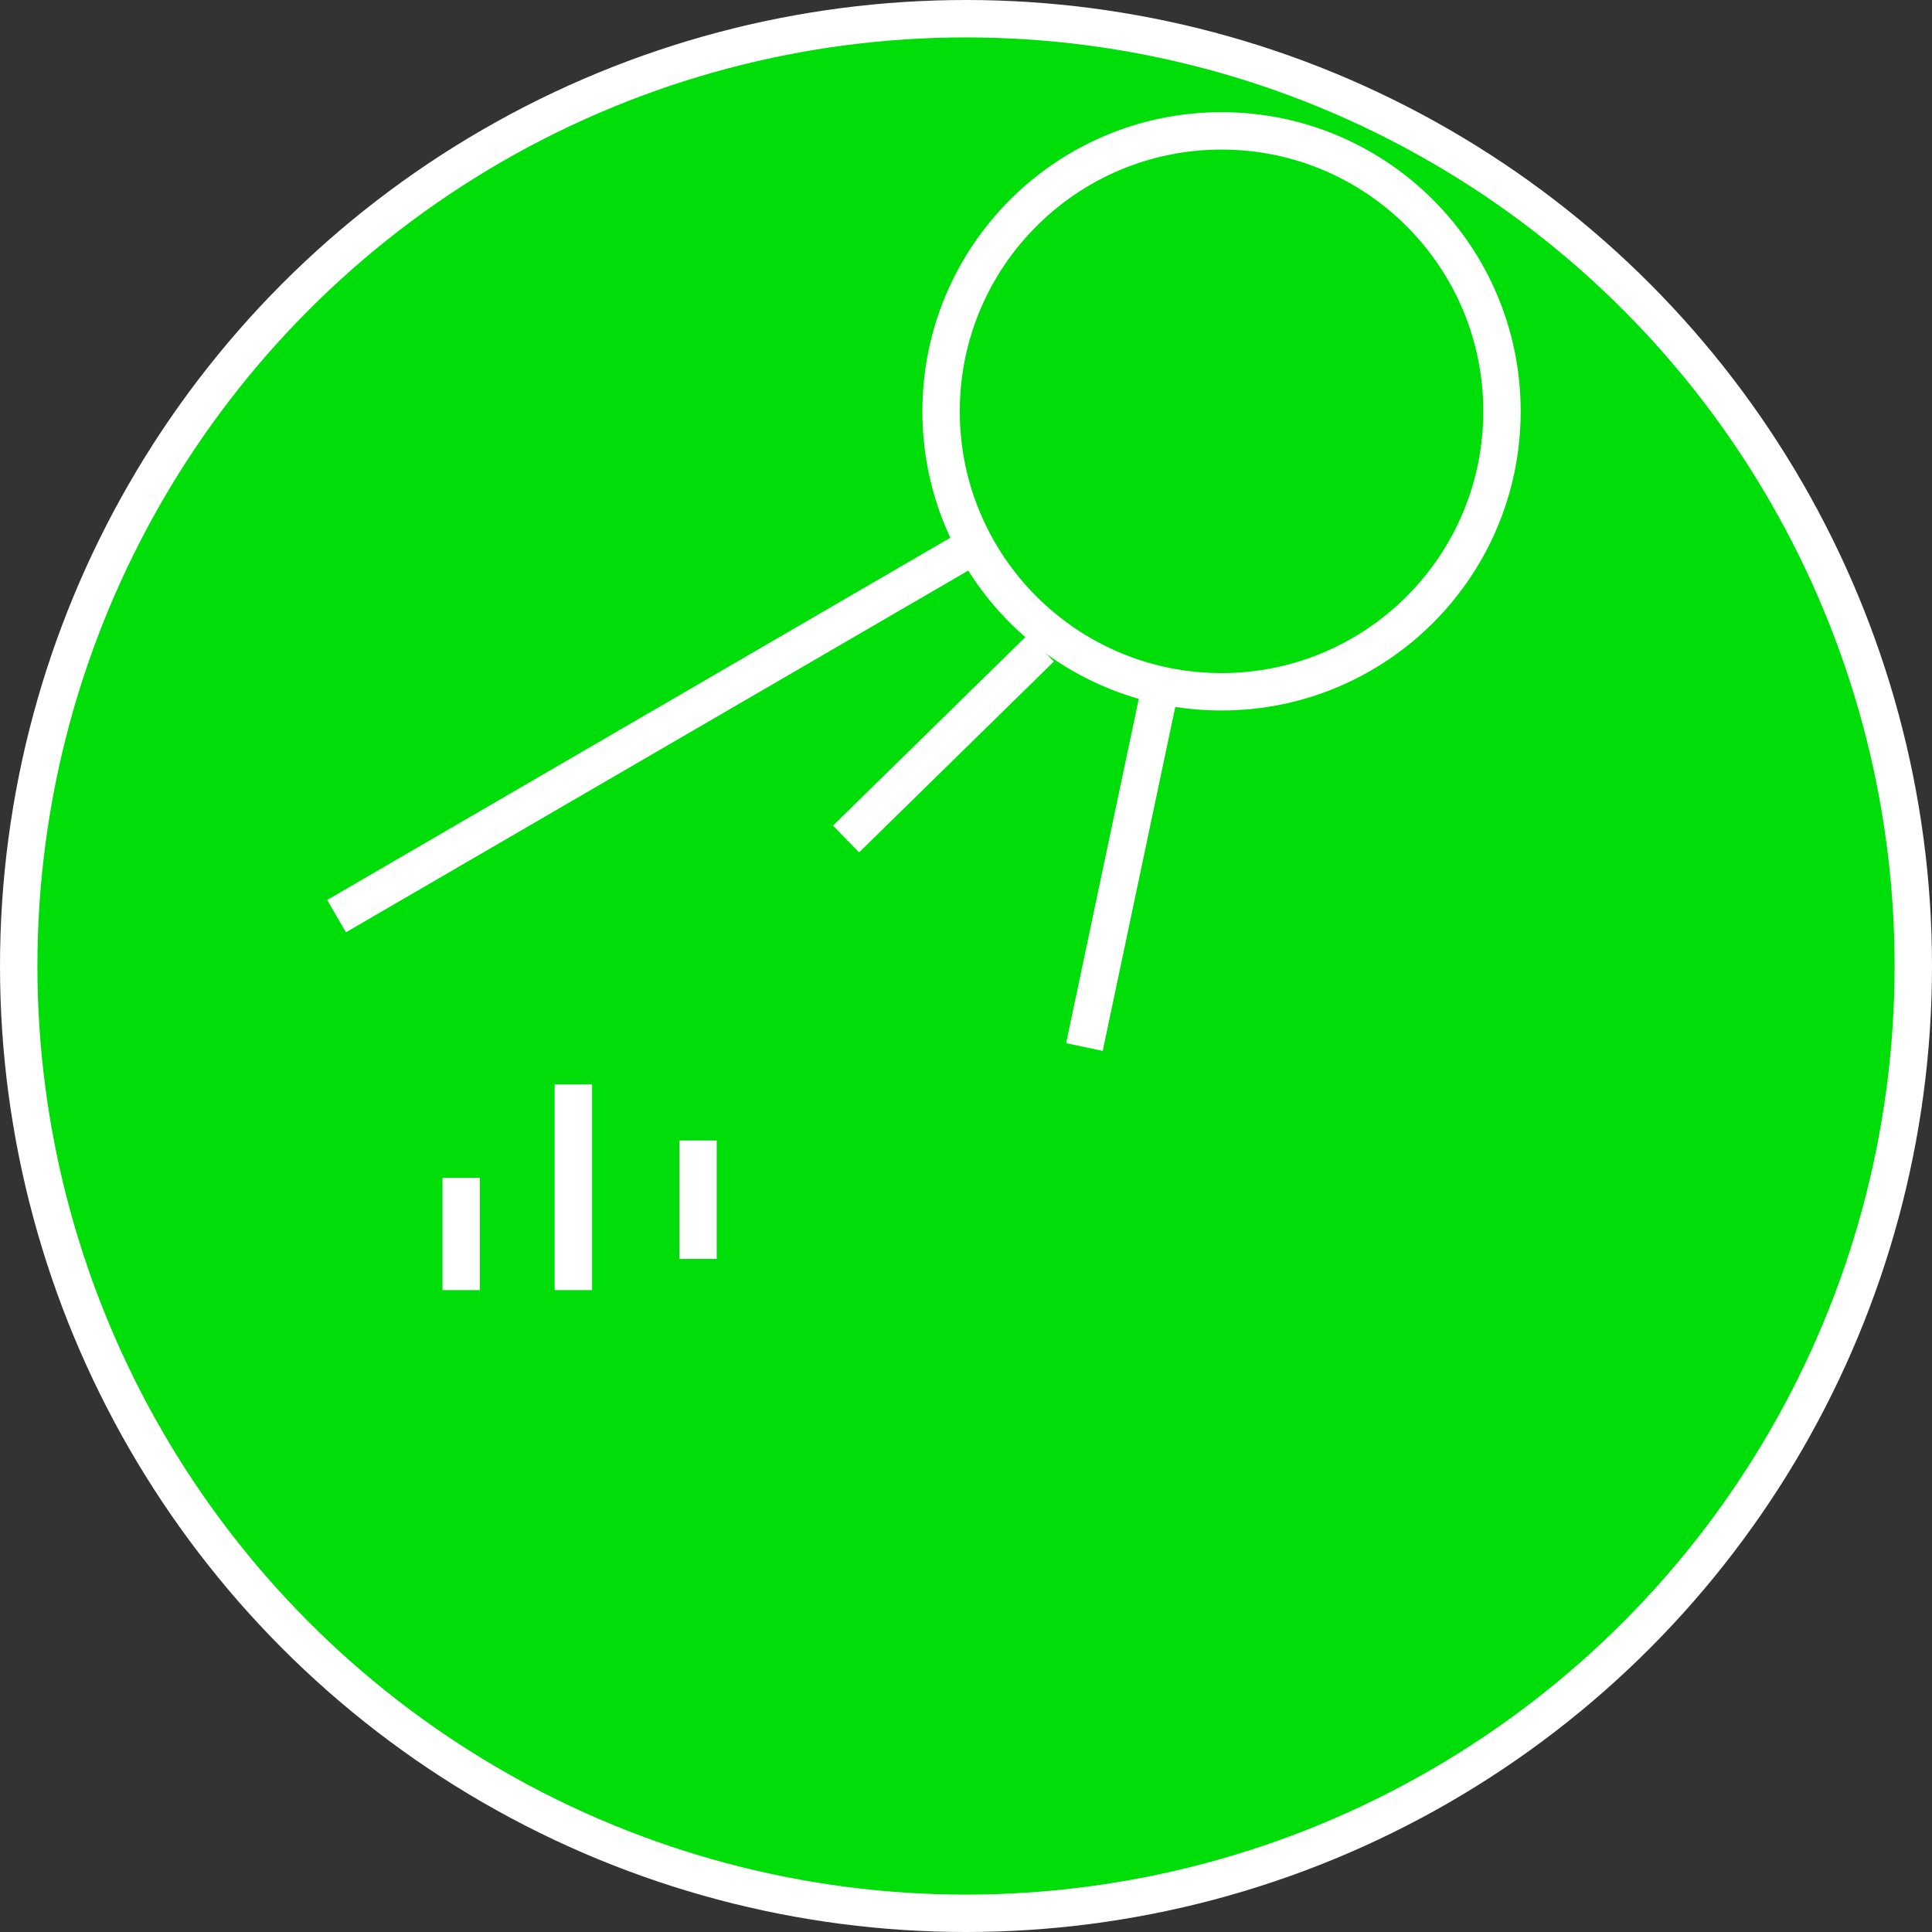 <svg width="155" height="155" viewBox="0 0 155 155" fill="none" xmlns="http://www.w3.org/2000/svg">
<rect x="0" y="0" width="155" height="155" fill="#333333" stroke="none"/>
<circle cx="77.5" cy="77.5" r="76" fill="#00DE09" stroke="white" stroke-width="3"/>
<circle cx="98" cy="33" r="22.5" stroke="white" stroke-width="3"/>
<path d="M87 84L93 55.562M27 73.5L77.75 44M67.875 67.312L83.5 52" stroke="white" stroke-width="3"/>
<path d="M37 94.5V103.5M46 87V103.5M56 91.5V101" stroke="white" stroke-width="3"/>
</svg>
